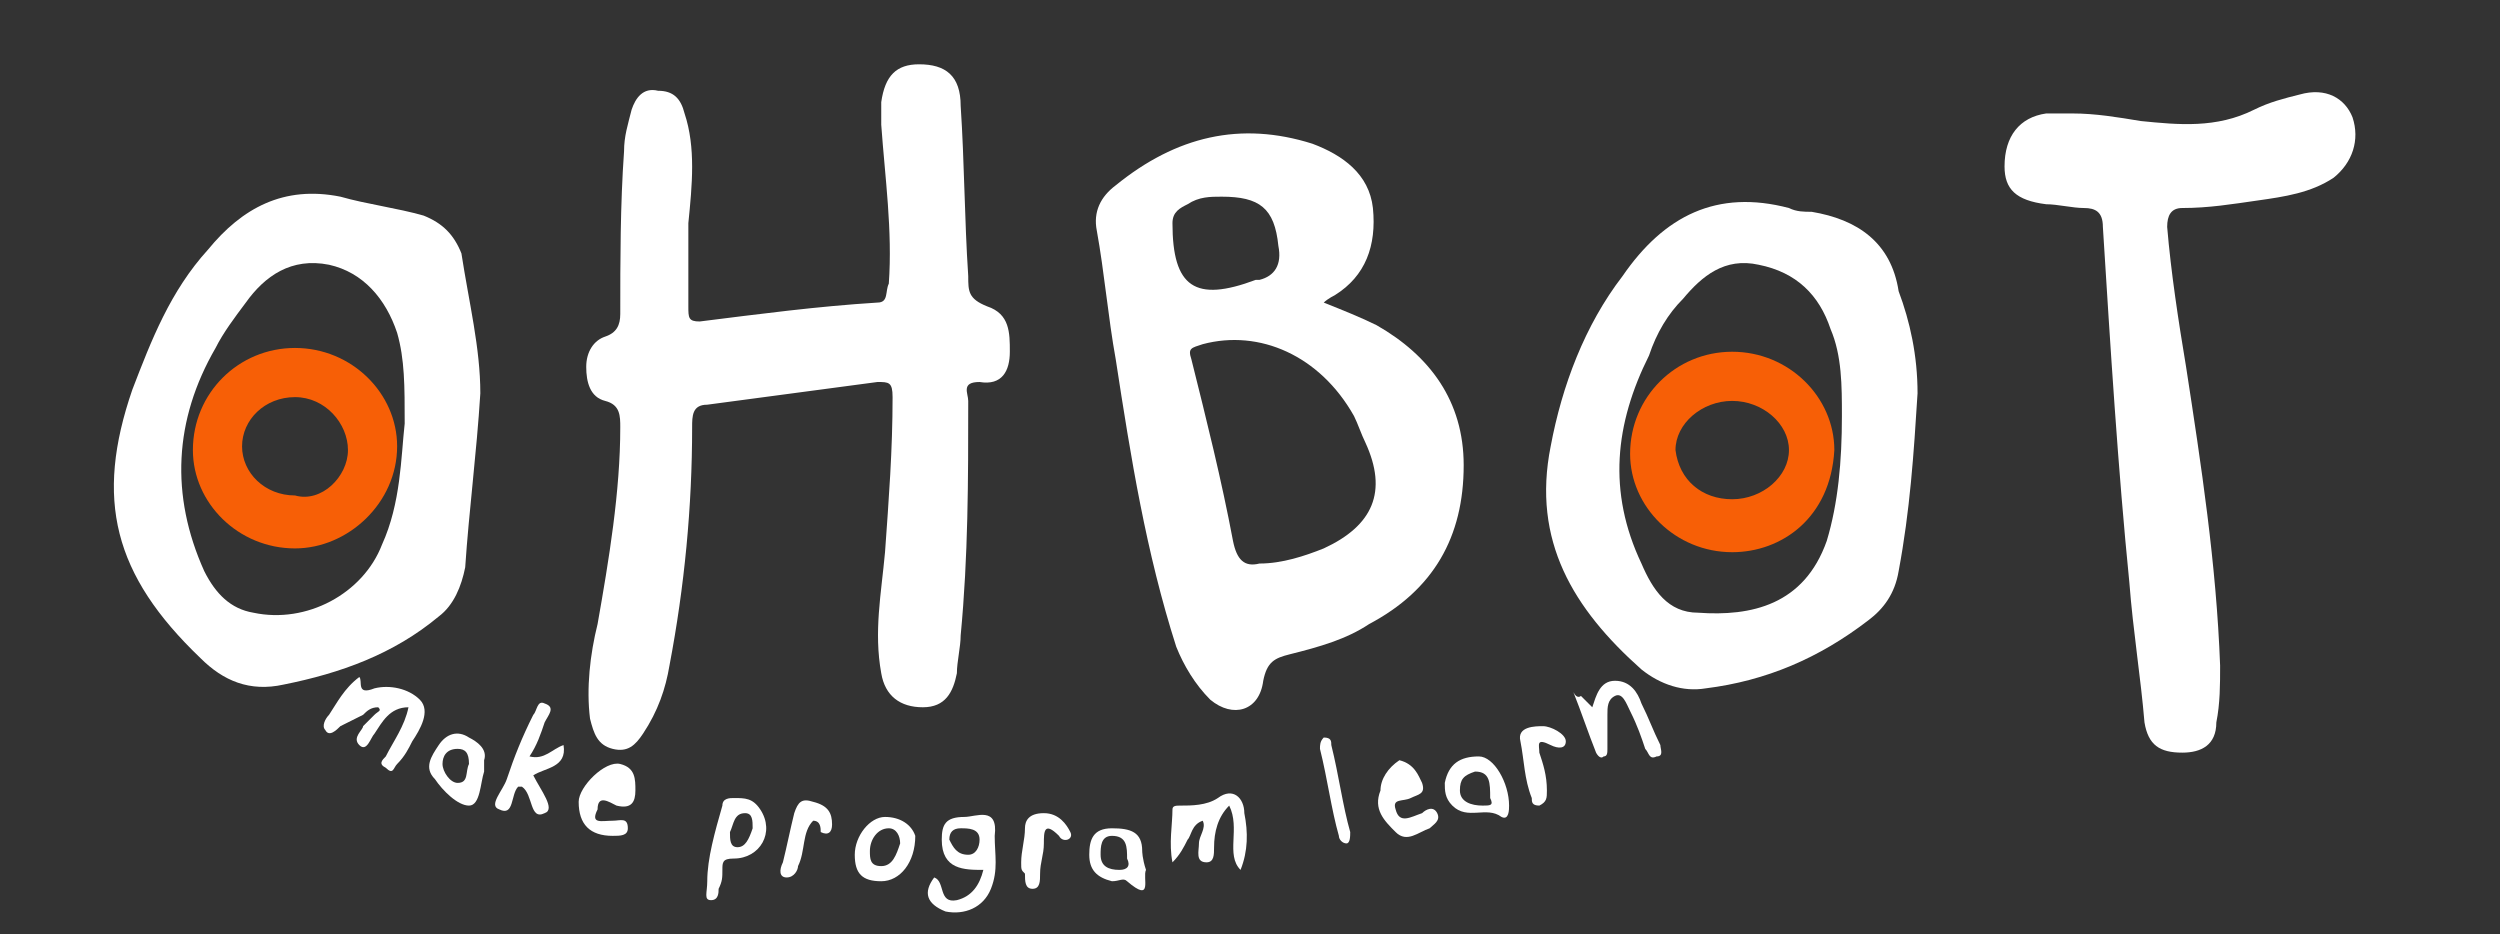 <?xml version="1.0" encoding="utf-8"?>
<!-- Generator: Adobe Illustrator 24.1.2, SVG Export Plug-In . SVG Version: 6.00 Build 0)  -->
<svg version="1.1" id="Layer_1" xmlns="http://www.w3.org/2000/svg" xmlns:xlink="http://www.w3.org/1999/xlink" x="0px" y="0px"
	 viewBox="0 0 66.1 24.7" style="enable-background:new 0 0 66.1 24.7;" xml:space="preserve">
<rect x="0" y="0" width="66.1" height="24.7" fill="#333333" stroke="none"/>
<style type="text/css">
	.st0{fill-rule:evenodd;clip-rule:evenodd;fill:#FFFFFF;}
	.st1{fill-rule:evenodd;clip-rule:evenodd;fill:#F75F06;}
</style>
<path class="st0" d="M18.2,5.9c0,0.7,0,1.5,0,2.2c0,0.3,0,0.4,0.3,0.4c1.6-0.2,3.1-0.4,4.7-0.5c0.3,0,0.2-0.3,0.3-0.5
	c0.1-1.4-0.1-2.8-0.2-4.2c0-0.2,0-0.4,0-0.6c0.1-0.7,0.4-1,1-1c0.7,0,1.1,0.3,1.1,1.1c0.1,1.5,0.1,3,0.2,4.5c0,0.4,0,0.6,0.5,0.8
	c0.6,0.2,0.6,0.7,0.6,1.2c0,0.5-0.2,0.9-0.8,0.8c-0.5,0-0.3,0.3-0.3,0.5c0,2.1,0,4.1-0.2,6.2c0,0.3-0.1,0.7-0.1,1
	c-0.1,0.5-0.3,0.9-0.9,0.9c-0.6,0-1-0.3-1.1-0.9c-0.2-1.1,0-2.1,0.1-3.2c0.1-1.4,0.2-2.7,0.2-4.1c0-0.4-0.1-0.4-0.4-0.4
	c-1.5,0.2-3,0.4-4.5,0.6c-0.4,0-0.4,0.3-0.4,0.6c0,2.1-0.2,4.2-0.6,6.3c-0.1,0.6-0.3,1.2-0.7,1.8c-0.2,0.3-0.4,0.5-0.8,0.4
	c-0.4-0.1-0.5-0.4-0.6-0.8c-0.1-0.8,0-1.7,0.2-2.5c0.3-1.7,0.6-3.5,0.6-5.2c0-0.3,0-0.6-0.4-0.7c-0.4-0.1-0.5-0.5-0.5-0.9
	c0-0.4,0.2-0.7,0.5-0.8c0.3-0.1,0.4-0.3,0.4-0.6c0-1.4,0-2.9,0.1-4.3c0-0.4,0.1-0.7,0.2-1.1c0.1-0.3,0.3-0.6,0.7-0.5
	c0.4,0,0.6,0.2,0.7,0.6C18.4,3.9,18.3,4.9,18.2,5.9z"/>
<path class="st0" d="M35,8c0.5,0.2,1,0.4,1.4,0.6c1.4,0.8,2.3,2,2.3,3.7c0,1.9-0.8,3.3-2.5,4.2c-0.6,0.4-1.3,0.6-2.1,0.8
	c-0.4,0.1-0.6,0.2-0.7,0.7c-0.1,0.8-0.8,1-1.4,0.5c-0.4-0.4-0.7-0.9-0.9-1.4c-0.8-2.5-1.2-5-1.6-7.6c-0.2-1.1-0.3-2.3-0.5-3.4
	c-0.1-0.5,0.1-0.9,0.5-1.2c1.6-1.3,3.3-1.7,5.2-1.1c0.8,0.3,1.5,0.8,1.6,1.7c0.1,1-0.2,1.8-1,2.3C35.3,7.8,35.1,7.9,35,8z
	 M33.3,14.9c0.6,0,1.2-0.2,1.7-0.4c1.3-0.6,1.7-1.5,1.1-2.8c-0.1-0.2-0.2-0.5-0.3-0.7c-0.9-1.6-2.5-2.3-4-1.9
	c-0.3,0.1-0.4,0.1-0.3,0.4c0.4,1.6,0.8,3.2,1.1,4.8C32.7,14.8,32.9,15,33.3,14.9z M32.3,5.2c-0.3,0-0.6,0-0.9,0.2
	C31.2,5.5,31,5.6,31,5.9c0,1.7,0.6,2.1,2.2,1.5c0,0,0,0,0.1,0c0.4-0.1,0.6-0.4,0.5-0.9C33.7,5.5,33.3,5.2,32.3,5.2z"/>
<path class="st0" d="M12.7,10.4c-0.1,1.6-0.3,3.1-0.4,4.6c-0.1,0.5-0.3,1-0.7,1.3c-1.2,1-2.6,1.5-4.1,1.8c-0.9,0.2-1.6-0.1-2.2-0.7
	c-2.3-2.2-2.8-4.2-1.8-7.1c0.5-1.3,1-2.6,2-3.7c0.9-1.1,2-1.7,3.5-1.4c0.7,0.2,1.5,0.3,2.2,0.5c0.5,0.2,0.8,0.5,1,1
	C12.4,8,12.7,9.2,12.7,10.4z M10.7,11.2c0-1,0-1.7-0.2-2.4c-0.3-0.9-0.9-1.6-1.8-1.8C7.7,6.8,7,7.3,6.5,8C6.2,8.4,5.9,8.8,5.7,9.2
	c-1.1,1.9-1.2,3.9-0.3,5.9c0.3,0.6,0.7,1,1.3,1.1c1.4,0.3,2.9-0.5,3.4-1.8C10.6,13.3,10.6,12.1,10.7,11.2z"/>
<path class="st0" d="M50.7,10.4c-0.1,1.6-0.2,3.1-0.5,4.7c-0.1,0.6-0.4,1-0.8,1.3c-1.3,1-2.7,1.6-4.3,1.8c-0.6,0.1-1.2-0.1-1.7-0.5
	c-1.8-1.6-2.9-3.4-2.4-5.9c0.3-1.6,0.9-3.2,1.9-4.5c1.1-1.6,2.5-2.3,4.4-1.8c0.2,0.1,0.4,0.1,0.6,0.1c1.2,0.2,2.1,0.8,2.3,2.1
	C50.5,8.5,50.7,9.4,50.7,10.4z M48.7,11c0-0.8,0-1.6-0.3-2.3c-0.3-0.9-0.9-1.5-1.9-1.7c-0.9-0.2-1.5,0.3-2,0.9
	c-0.4,0.4-0.7,0.9-0.9,1.5c-0.9,1.8-1.1,3.6-0.2,5.5c0.3,0.7,0.7,1.3,1.5,1.3c1.4,0.1,2.8-0.2,3.4-1.9C48.6,13.3,48.7,12.2,48.7,11z
	"/>
<path class="st0" d="M54.8,3c0.6,0,1.2,0.1,1.8,0.2c1,0.1,2,0.2,3-0.3c0.4-0.2,0.8-0.3,1.2-0.4c0.7-0.2,1.2,0.1,1.4,0.6
	c0.2,0.6,0,1.2-0.5,1.6c-0.6,0.4-1.3,0.5-2,0.6c-0.7,0.1-1.3,0.2-2,0.2c-0.3,0-0.4,0.2-0.4,0.5c0.1,1.2,0.3,2.5,0.5,3.7
	c0.4,2.6,0.8,5.2,0.9,7.9c0,0.5,0,1-0.1,1.5c0,0.6-0.4,0.8-0.9,0.8c-0.6,0-0.9-0.2-1-0.8c-0.1-1.2-0.3-2.4-0.4-3.7
	C56,12.4,55.8,9.2,55.6,6c0-0.4-0.2-0.5-0.5-0.5c-0.3,0-0.7-0.1-1-0.1C53.3,5.3,53,5,53,4.4c0-0.8,0.4-1.3,1.1-1.4
	C54.4,3,54.6,3,54.8,3z"/>
<path class="st0" d="M32.5,21.3c-0.3,0.3-0.4,0.7-0.4,1.1c0,0.2,0,0.4-0.2,0.4c-0.3,0-0.2-0.3-0.2-0.5c0-0.2,0.2-0.4,0.1-0.6
	c-0.3,0.1-0.3,0.4-0.4,0.5c-0.1,0.2-0.2,0.4-0.4,0.6c-0.1-0.5,0-1,0-1.4c0-0.1,0.1-0.1,0.2-0.1c0.3,0,0.7,0,1-0.2
	c0.4-0.3,0.7,0,0.7,0.4C33,22,33,22.5,32.8,23C32.4,22.6,32.8,21.9,32.5,21.3z"/>
<path class="st0" d="M9.6,18.9C9.4,19,9.2,19.1,9,19.2c-0.1,0.1-0.3,0.3-0.4,0.1c-0.1-0.1,0-0.3,0.1-0.4c0.2-0.3,0.4-0.7,0.8-1
	c0.1,0.1-0.1,0.5,0.4,0.3c0.4-0.1,0.9,0,1.2,0.3c0.3,0.3,0,0.8-0.2,1.1c-0.1,0.2-0.2,0.4-0.4,0.6c-0.1,0.1-0.1,0.3-0.3,0.1
	c-0.2-0.1-0.1-0.2,0-0.3c0.2-0.4,0.5-0.8,0.6-1.3c-0.5,0-0.7,0.4-0.9,0.7c-0.1,0.1-0.2,0.5-0.4,0.3c-0.2-0.2,0.1-0.4,0.1-0.5
	c0.1-0.1,0.2-0.2,0.3-0.3c0.1-0.1,0.2-0.1,0.1-0.2C9.8,18.7,9.7,18.8,9.6,18.9z"/>
<path class="st0" d="M24.7,23.2c0.3,0.1,0.1,0.7,0.6,0.6c0.4-0.1,0.6-0.4,0.7-0.8c-0.5,0-1.1,0-1.1-0.8c0-0.4,0.1-0.6,0.6-0.6
	c0.3,0,0.9-0.3,0.8,0.5c0,0.5,0.1,0.9-0.1,1.4C26,24,25.5,24.2,25,24.1C24.5,23.9,24.4,23.6,24.7,23.2z M25.6,22.6
	c0.2,0,0.3-0.2,0.3-0.4c0-0.3-0.3-0.3-0.5-0.3c-0.2,0-0.3,0.1-0.3,0.3C25.2,22.4,25.3,22.6,25.6,22.6z"/>
<path class="st0" d="M41.8,18.4c0.1,0.1,0.2,0.2,0.3,0.3c0.1-0.3,0.2-0.7,0.6-0.7c0.4,0,0.6,0.3,0.7,0.6c0.2,0.4,0.3,0.7,0.5,1.1
	c0,0.1,0.1,0.3-0.1,0.3c-0.2,0.1-0.2-0.1-0.3-0.2c-0.1-0.3-0.2-0.6-0.4-1c-0.1-0.2-0.2-0.5-0.4-0.4c-0.2,0.1-0.2,0.3-0.2,0.5
	c0,0.3,0,0.6,0,0.9c0,0.1,0,0.2-0.1,0.2c-0.1,0.1-0.2-0.1-0.2-0.1c-0.2-0.5-0.4-1.1-0.6-1.6C41.7,18.5,41.8,18.4,41.8,18.4z"/>
<path class="st0" d="M14.1,20.5c0.2,0.4,0.6,0.9,0.3,1c-0.4,0.2-0.3-0.5-0.6-0.7c0,0-0.1,0-0.1,0c-0.2,0.2-0.1,0.8-0.5,0.6
	c-0.3-0.1,0.1-0.5,0.2-0.8c0.2-0.6,0.4-1.1,0.7-1.7c0.1-0.1,0.1-0.4,0.3-0.3c0.3,0.1,0.1,0.3,0,0.5c-0.1,0.3-0.2,0.6-0.4,0.9
	c0.4,0.1,0.6-0.2,0.9-0.3C15,20.3,14.4,20.3,14.1,20.5z"/>
<path class="st0" d="M18.7,23.3c0-0.6,0.2-1.3,0.4-2c0-0.2,0.2-0.2,0.3-0.2c0.3,0,0.5,0,0.7,0.3c0.4,0.6,0,1.3-0.7,1.3
	c-0.3,0-0.3,0.1-0.3,0.3c0,0.2,0,0.3-0.1,0.5c0,0.1,0,0.3-0.2,0.3C18.6,23.8,18.7,23.6,18.7,23.3z M19.9,21.9c0-0.2,0-0.4-0.2-0.4
	c-0.3,0-0.3,0.3-0.4,0.5c0,0.2,0,0.4,0.2,0.4C19.7,22.4,19.8,22.2,19.9,21.9z"/>
<path class="st0" d="M37,20.1c0.4,0.1,0.5,0.4,0.6,0.6c0.1,0.3-0.1,0.3-0.3,0.4c-0.2,0.1-0.5,0-0.4,0.3c0.1,0.4,0.4,0.2,0.7,0.1
	c0.1-0.1,0.3-0.2,0.4,0c0.1,0.2-0.1,0.3-0.2,0.4c-0.3,0.1-0.6,0.4-0.9,0.1c-0.3-0.3-0.6-0.6-0.4-1.1C36.5,20.6,36.7,20.3,37,20.1z"
	/>
<path class="st0" d="M16.2,21.7c0.2,0,0.4-0.1,0.4,0.2c0,0.2-0.2,0.2-0.4,0.2c-0.6,0-0.9-0.3-0.9-0.9c0-0.4,0.7-1.1,1.1-1
	c0.4,0.1,0.4,0.4,0.4,0.7c0,0.3-0.1,0.5-0.5,0.4c-0.2-0.1-0.5-0.3-0.5,0.1C15.6,21.8,15.9,21.7,16.2,21.7z"/>
<path class="st0" d="M24.2,22.1c0,0.7-0.4,1.2-0.9,1.2c-0.5,0-0.7-0.2-0.7-0.7c0-0.5,0.4-1,0.8-1C23.8,21.6,24.1,21.8,24.2,22.1z
	 M23.8,22.3c0-0.2-0.1-0.4-0.3-0.4c-0.3,0-0.5,0.3-0.5,0.6c0,0.2,0,0.4,0.3,0.4C23.6,22.9,23.7,22.6,23.8,22.3z"/>
<path class="st0" d="M12.8,20.1c0,0.1,0,0.2,0,0.3c-0.1,0.3-0.1,0.9-0.4,0.9c-0.3,0-0.7-0.4-0.9-0.7c-0.3-0.3-0.1-0.6,0.1-0.9
	c0.2-0.3,0.5-0.4,0.8-0.2C12.6,19.6,12.9,19.8,12.8,20.1z M12.4,20.2c0-0.3-0.1-0.4-0.3-0.4c-0.3,0-0.4,0.2-0.4,0.4
	c0,0.2,0.2,0.5,0.4,0.5C12.4,20.7,12.3,20.4,12.4,20.2z"/>
<path class="st0" d="M39.1,20c0.4,0,0.8,0.7,0.8,1.3c0,0.1,0,0.4-0.2,0.3c-0.4-0.3-0.9,0.1-1.3-0.3c-0.2-0.2-0.2-0.4-0.2-0.6
	C38.3,20.2,38.6,20,39.1,20z M39,20.4c-0.3,0.1-0.4,0.2-0.4,0.5c0,0.3,0.3,0.4,0.6,0.4c0.2,0,0.3,0,0.2-0.2
	C39.4,20.7,39.4,20.4,39,20.4z"/>
<path class="st0" d="M30.3,23c-0.1,0.2,0.2,0.9-0.5,0.3c-0.1-0.1-0.2,0-0.4,0c-0.4-0.1-0.6-0.3-0.6-0.7c0-0.4,0.1-0.7,0.6-0.7
	c0.5,0,0.8,0.1,0.8,0.6C30.2,22.5,30.2,22.7,30.3,23z M29.8,22.7c0-0.3,0-0.6-0.4-0.6c-0.3,0-0.3,0.3-0.3,0.5c0,0.3,0.2,0.4,0.5,0.4
	C29.8,23,29.9,22.9,29.8,22.7z"/>
<path class="st0" d="M40.7,19.9c0.1,0.3,0.2,0.6,0.2,1c0,0.2,0,0.3-0.2,0.4c-0.2,0-0.2-0.1-0.2-0.2c-0.2-0.5-0.2-1-0.3-1.5
	c-0.1-0.4,0.4-0.4,0.6-0.4c0.2,0,0.6,0.2,0.6,0.4c0,0.2-0.2,0.2-0.4,0.1C40.6,19.5,40.7,19.7,40.7,19.9z"/>
<path class="st0" d="M21.5,21.7c-0.3,0.3-0.2,0.8-0.4,1.2c0,0.1-0.1,0.3-0.3,0.3c-0.2,0-0.2-0.2-0.1-0.4c0.1-0.4,0.2-0.9,0.3-1.3
	c0.1-0.3,0.2-0.4,0.5-0.3c0.4,0.1,0.5,0.3,0.5,0.6c0,0.2-0.1,0.3-0.3,0.2C21.7,21.9,21.7,21.7,21.5,21.7z"/>
<path class="st0" d="M27,22.8c0-0.3,0.1-0.6,0.1-0.9c0-0.2,0.1-0.4,0.5-0.4c0.4,0,0.6,0.3,0.7,0.5c0.1,0.2-0.2,0.3-0.3,0.1
	c-0.4-0.4-0.4-0.1-0.4,0.2c0,0.3-0.1,0.5-0.1,0.8c0,0.2,0,0.4-0.2,0.4c-0.2,0-0.2-0.2-0.2-0.4C27,23,27,23,27,22.8z"/>
<path class="st0" d="M34.9,19.8c0-0.1,0-0.2,0.1-0.3c0.2,0,0.2,0.1,0.2,0.2c0.2,0.8,0.3,1.6,0.5,2.3c0,0.1,0,0.3-0.1,0.3
	c-0.1,0-0.2-0.1-0.2-0.2C35.2,21.4,35.1,20.6,34.9,19.8z"/>
<path class="st1" d="M7.8,14.5c-1.5,0-2.7-1.2-2.7-2.6c0-1.5,1.2-2.7,2.7-2.7c1.5,0,2.7,1.2,2.7,2.6C10.5,13.3,9.2,14.5,7.8,14.5z
	 M9.2,11.9c0-0.7-0.6-1.4-1.4-1.4c-0.8,0-1.4,0.6-1.4,1.3c0,0.7,0.6,1.3,1.4,1.3C8.5,13.3,9.2,12.6,9.2,11.9z"/>
<path class="st1" d="M45.8,14.6c-1.5,0-2.7-1.2-2.7-2.6c0-1.5,1.2-2.7,2.7-2.7c1.5,0,2.7,1.2,2.7,2.6C48.4,13.7,47.1,14.6,45.8,14.6
	z M45.8,13.2c0.8,0,1.5-0.6,1.5-1.3c0-0.7-0.7-1.3-1.5-1.3c-0.8,0-1.5,0.6-1.5,1.3C44.4,12.7,45,13.2,45.8,13.2z"/>
</svg>
